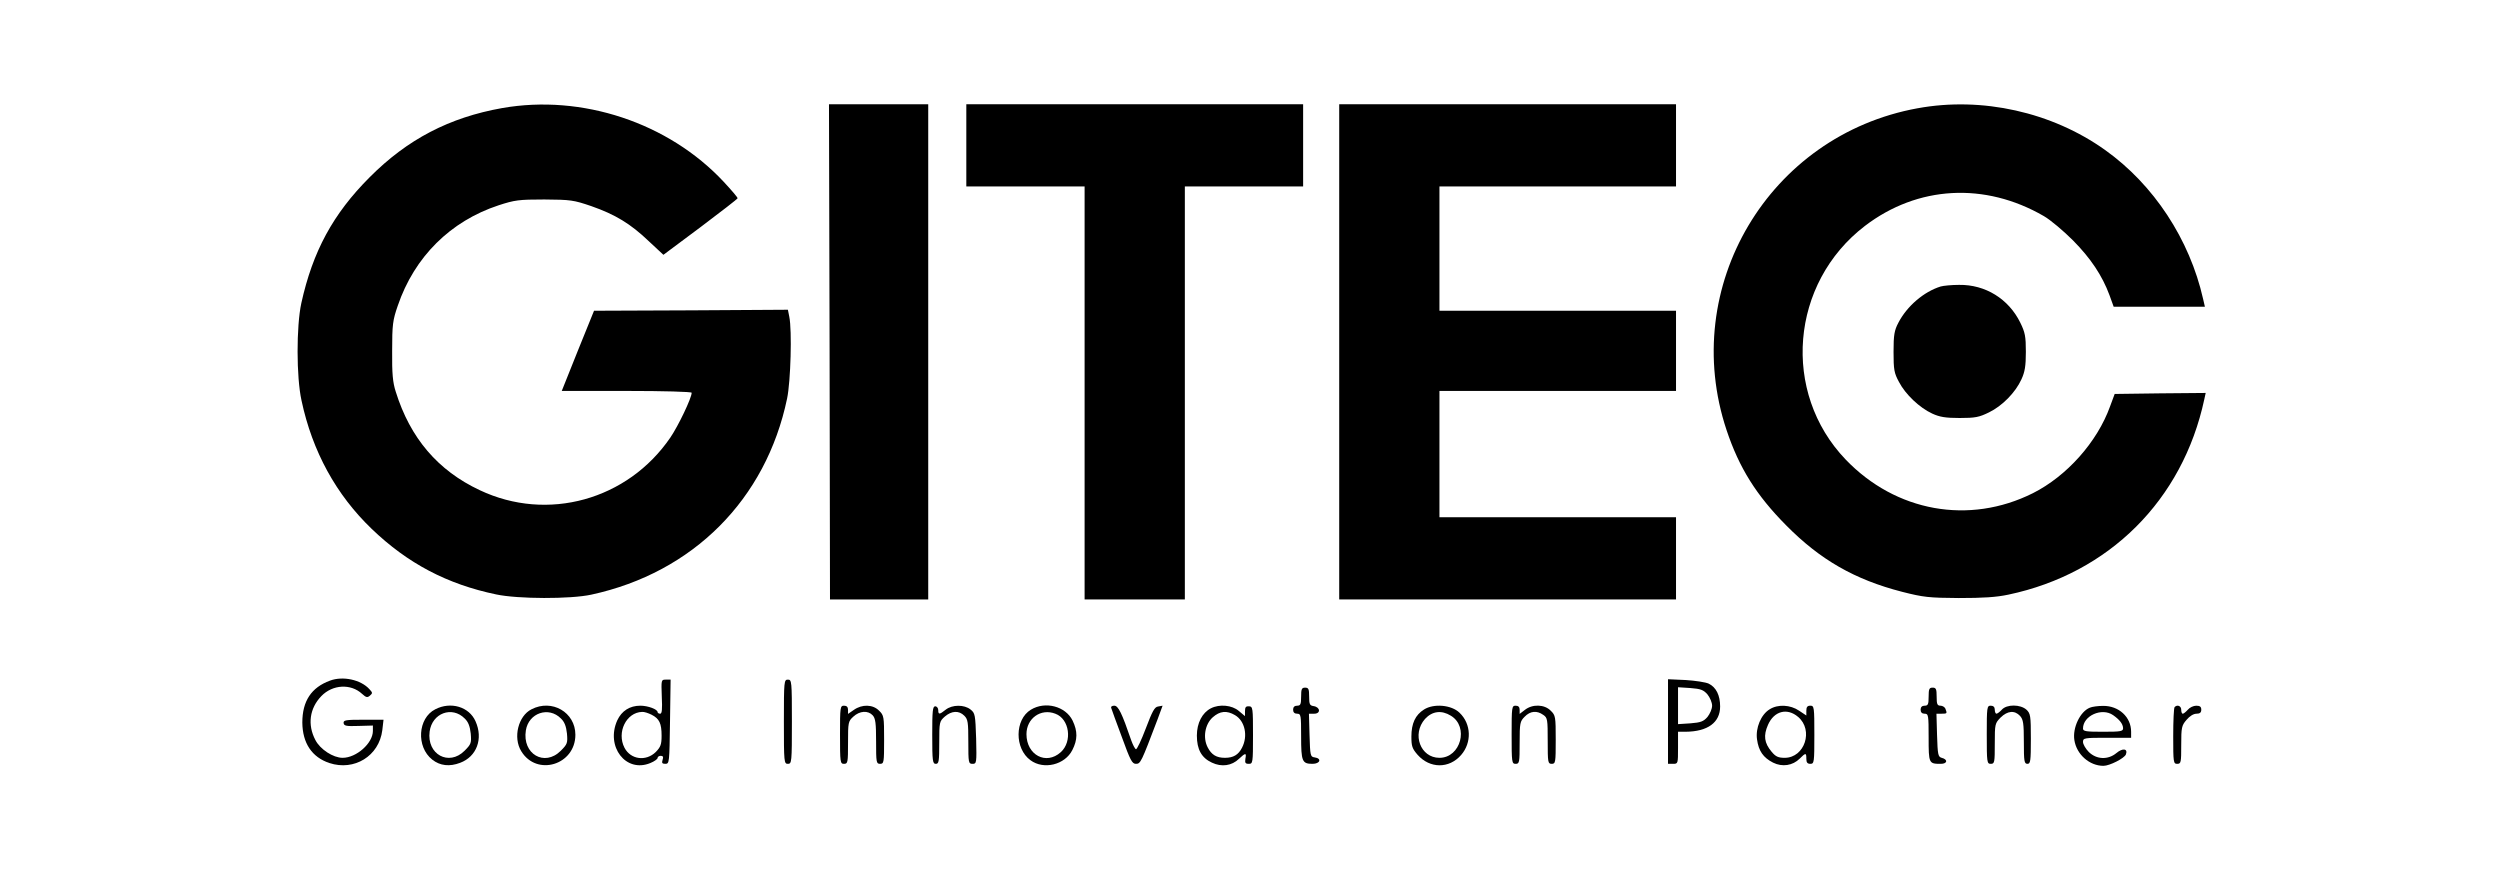 <?xml version="1.0" standalone="no"?>
<!DOCTYPE svg PUBLIC "-//W3C//DTD SVG 20010904//EN"
 "http://www.w3.org/TR/2001/REC-SVG-20010904/DTD/svg10.dtd">
<svg version="1.0" xmlns="http://www.w3.org/2000/svg"
 width="1247pt" height="434pt" viewBox="0 0 1247 434"
 preserveAspectRatio="xMidYMid meet">
<g transform="translate(0,434) scale(0.1,-0.1)"
fill="#000000" stroke="none">
<path d="M2505 3801 c-264 -47 -473 -156 -661 -345 -183 -183 -284 -370 -341
-628 -25 -115 -25 -369 1 -486 54 -254 173 -470 350 -640 179 -172 376 -276
621 -327 108 -23 370 -24 475 -1 507 110 871 475 976 978 18 86 25 339 11 408
l-7 35 -483 -3 -484 -2 -81 -200 -80 -200 324 0 c184 0 324 -4 324 -9 0 -26
-66 -164 -106 -223 -213 -312 -613 -423 -951 -263 -209 98 -347 260 -419 491
-15 46 -19 90 -18 204 0 131 3 153 28 225 83 244 263 422 503 501 80 26 100
29 228 29 132 -1 146 -3 234 -33 120 -42 196 -88 287 -175 l73 -68 185 138
c101 76 185 141 185 144 1 4 -31 41 -70 83 -275 294 -706 437 -1104 367z"/>
<path d="M4138 2585 l2 -1235 245 0 245 0 0 1235 0 1235 -247 0 -248 0 3
-1235z"/>
<path d="M4820 3615 l0 -205 295 0 295 0 0 -1030 0 -1030 250 0 250 0 0 1030
0 1030 295 0 295 0 0 205 0 205 -840 0 -840 0 0 -205z"/>
<path d="M6680 2585 l0 -1235 840 0 840 0 0 205 0 205 -590 0 -590 0 0 315 0
315 590 0 590 0 0 200 0 200 -590 0 -590 0 0 310 0 310 590 0 590 0 0 205 0
205 -840 0 -840 0 0 -1235z"/>
<path d="M9565 3800 c-742 -135 -1191 -891 -953 -1605 63 -189 149 -326 298
-476 169 -171 341 -270 578 -331 106 -27 133 -30 282 -31 122 0 187 4 248 17
502 106 869 471 977 974 l7 32 -227 -2 -227 -3 -23 -62 c-64 -178 -216 -348
-385 -433 -318 -159 -684 -93 -934 168 -321 335 -276 880 96 1165 263 201 598
220 893 49 33 -19 98 -74 145 -121 89 -90 146 -176 182 -273 l21 -58 227 0
228 0 -9 39 c-67 297 -246 570 -489 743 -265 189 -614 267 -935 208z"/>
<path d="M9680 2911 c-84 -26 -168 -98 -211 -181 -20 -38 -24 -60 -24 -145 0
-89 3 -106 27 -150 32 -62 103 -129 166 -158 37 -17 66 -22 137 -22 78 0 97 4
146 28 66 32 132 99 162 165 17 37 22 66 22 137 0 78 -4 97 -28 146 -58 118
-174 190 -305 188 -37 0 -78 -4 -92 -8z"/>
<path d="M1646 945 c-93 -34 -138 -102 -138 -209 1 -103 48 -173 135 -202 124
-41 248 35 264 164 l6 52 -101 0 c-88 0 -100 -2 -98 -17 2 -14 14 -16 74 -14
l72 2 0 -27 c0 -61 -82 -134 -151 -134 -47 0 -112 42 -136 89 -40 76 -29 158
30 219 56 58 147 63 203 11 20 -18 26 -20 39 -9 14 12 14 15 -2 32 -43 48
-133 67 -197 43z"/>
<path d="M3301 865 c3 -63 1 -85 -8 -85 -7 0 -13 4 -13 8 0 14 -48 32 -86 32
-53 0 -93 -26 -115 -73 -59 -131 43 -264 165 -213 20 8 36 20 36 25 0 6 7 11
16 11 11 0 14 -6 9 -20 -5 -16 -2 -20 14 -20 20 0 20 7 23 210 l3 210 -24 0
c-23 0 -23 -1 -20 -85z m-51 -90 c39 -20 50 -43 50 -105 0 -44 -5 -56 -29 -81
-49 -48 -125 -38 -156 21 -40 77 9 177 88 179 10 1 31 -6 47 -14z"/>
<path d="M3910 740 c0 -203 1 -210 20 -210 19 0 20 7 20 210 0 203 -1 210 -20
210 -19 0 -20 -7 -20 -210z"/>
<path d="M8320 741 l0 -211 25 0 c25 0 25 1 25 80 l0 80 38 0 c110 1 172 46
172 126 0 56 -20 96 -57 114 -15 7 -67 15 -115 18 l-88 4 0 -211z m197 135
c12 -15 23 -40 23 -56 0 -16 -11 -41 -23 -56 -20 -23 -34 -28 -85 -32 l-62 -4
0 92 0 92 62 -4 c51 -4 65 -9 85 -32z"/>
<path d="M6490 865 c0 -38 -3 -45 -20 -45 -13 0 -20 -7 -20 -20 0 -13 7 -20
20 -20 19 0 20 -7 20 -113 0 -125 5 -137 57 -137 38 0 47 27 11 32 -22 3 -23
8 -26 111 l-3 107 26 0 c34 0 31 33 -3 38 -19 3 -22 9 -22 48 0 37 -3 44 -20
44 -17 0 -20 -7 -20 -45z"/>
<path d="M9620 865 c0 -38 -3 -45 -20 -45 -13 0 -20 -7 -20 -20 0 -13 7 -20
20 -20 19 0 20 -7 20 -119 0 -130 1 -131 61 -131 33 0 36 22 4 30 -18 5 -20
16 -23 113 l-3 107 26 0 c27 0 28 1 19 24 -3 9 -15 16 -25 16 -16 0 -19 8 -19
45 0 38 -3 45 -20 45 -17 0 -20 -7 -20 -45z"/>
<path d="M2171 802 c-87 -44 -96 -187 -15 -251 39 -31 87 -36 139 -16 83 31
116 120 77 207 -32 73 -124 100 -201 60z m147 -46 c18 -17 26 -39 30 -75 4
-47 2 -53 -31 -86 -78 -78 -189 -18 -174 96 12 92 112 129 175 65z"/>
<path d="M2651 802 c-66 -33 -93 -141 -51 -209 77 -127 270 -69 270 82 0 112
-117 180 -219 127z m147 -46 c18 -17 26 -39 30 -75 4 -47 2 -53 -31 -86 -81
-81 -193 -16 -174 102 14 87 114 121 175 59z"/>
<path d="M4190 675 c0 -138 1 -145 20 -145 19 0 20 7 20 105 0 102 1 107 26
130 32 30 74 32 97 7 14 -15 17 -40 17 -130 0 -105 1 -112 20 -112 19 0 20 7
20 120 0 115 -1 122 -25 145 -31 32 -85 33 -126 4 l-29 -20 0 20 c0 14 -6 21
-20 21 -19 0 -20 -7 -20 -145z"/>
<path d="M4650 673 c0 -130 2 -143 18 -143 15 0 17 12 17 106 0 103 1 106 28
130 34 29 70 31 97 4 18 -18 20 -33 20 -130 0 -105 1 -110 21 -110 20 0 21 3
18 126 -4 118 -5 127 -28 145 -31 25 -91 25 -124 -1 -31 -25 -37 -25 -37 -2 0
10 -7 19 -15 19 -13 0 -15 -23 -15 -144z"/>
<path d="M5142 800 c-81 -49 -82 -194 -2 -252 66 -49 172 -23 209 51 26 51 27
93 1 147 -35 71 -136 98 -208 54z m122 -20 c71 -26 86 -139 27 -192 -73 -66
-171 -14 -171 90 0 79 72 130 144 102z"/>
<path d="M5543 808 c2 -7 26 -73 53 -145 42 -116 51 -133 70 -133 23 0 26 6
108 222 l25 68 -22 -4 c-18 -2 -29 -23 -62 -110 -22 -58 -44 -105 -49 -103 -5
2 -15 21 -23 43 -47 137 -65 174 -85 174 -12 0 -18 -5 -15 -12z"/>
<path d="M6040 807 c-43 -22 -70 -73 -70 -136 0 -69 23 -111 75 -135 48 -23
99 -16 135 19 33 31 38 31 32 0 -3 -20 0 -25 17 -25 20 0 21 4 21 143 0 136
-1 143 -20 144 -15 1 -20 -4 -20 -24 l0 -25 -31 26 c-34 29 -96 35 -139 13z
m120 -34 c50 -29 66 -104 35 -163 -18 -35 -43 -50 -85 -50 -42 0 -67 15 -86
52 -25 48 -14 115 25 150 36 32 70 35 111 11z"/>
<path d="M7103 801 c-43 -27 -63 -69 -63 -135 0 -48 4 -60 31 -91 61 -69 157
-70 217 -1 54 62 51 155 -8 211 -40 39 -128 47 -177 16z m134 -31 c91 -55 49
-210 -57 -210 -95 0 -139 118 -72 194 36 39 82 45 129 16z"/>
<path d="M7540 675 c0 -138 1 -145 20 -145 19 0 20 7 20 105 0 99 2 107 25
130 28 29 61 32 93 9 21 -14 22 -23 22 -130 0 -107 1 -114 20 -114 19 0 20 7
20 120 0 115 -1 122 -25 145 -31 32 -91 34 -129 4 l-26 -20 0 20 c0 14 -6 21
-20 21 -19 0 -20 -7 -20 -145z"/>
<path d="M8827 802 c-43 -26 -71 -93 -63 -150 8 -58 31 -91 80 -116 46 -23 98
-15 133 20 30 30 33 30 33 -1 0 -18 5 -25 20 -25 19 0 20 7 20 145 0 138 -1
145 -20 145 -15 0 -20 -7 -20 -25 l0 -24 -36 24 c-44 30 -106 33 -147 7z m142
-38 c78 -66 33 -204 -67 -204 -32 0 -45 6 -65 30 -37 44 -42 81 -18 135 30 68
95 86 150 39z"/>
<path d="M9910 675 c0 -138 1 -145 20 -145 19 0 20 7 20 101 0 98 1 101 29
130 35 34 70 37 97 8 16 -18 19 -37 19 -130 0 -97 2 -109 18 -109 15 0 17 13
17 125 0 115 -2 126 -22 145 -30 27 -98 28 -123 0 -10 -11 -22 -20 -27 -20 -4
0 -8 9 -8 20 0 13 -7 20 -20 20 -19 0 -20 -7 -20 -145z"/>
<path d="M10424 810 c-48 -19 -87 -100 -77 -162 11 -71 75 -128 145 -128 31 0
105 38 112 57 11 29 -16 33 -47 7 -42 -35 -99 -33 -138 5 -16 16 -29 39 -29
50 0 20 5 21 120 21 l120 0 0 30 c0 74 -62 130 -140 129 -25 0 -55 -4 -66 -9z
m116 -37 c33 -23 49 -44 50 -65 0 -16 -11 -18 -100 -18 -84 0 -100 2 -100 16
0 64 94 106 150 67z"/>
<path d="M10847 813 c-4 -3 -7 -69 -7 -145 0 -131 1 -138 20 -138 19 0 20 7
20 94 0 87 2 97 26 125 16 19 35 31 50 31 17 0 24 6 24 20 0 15 -7 20 -25 20
-14 0 -33 -9 -42 -20 -10 -11 -21 -20 -25 -20 -5 0 -8 9 -8 20 0 19 -20 27
-33 13z"/>
</g>
</svg>
